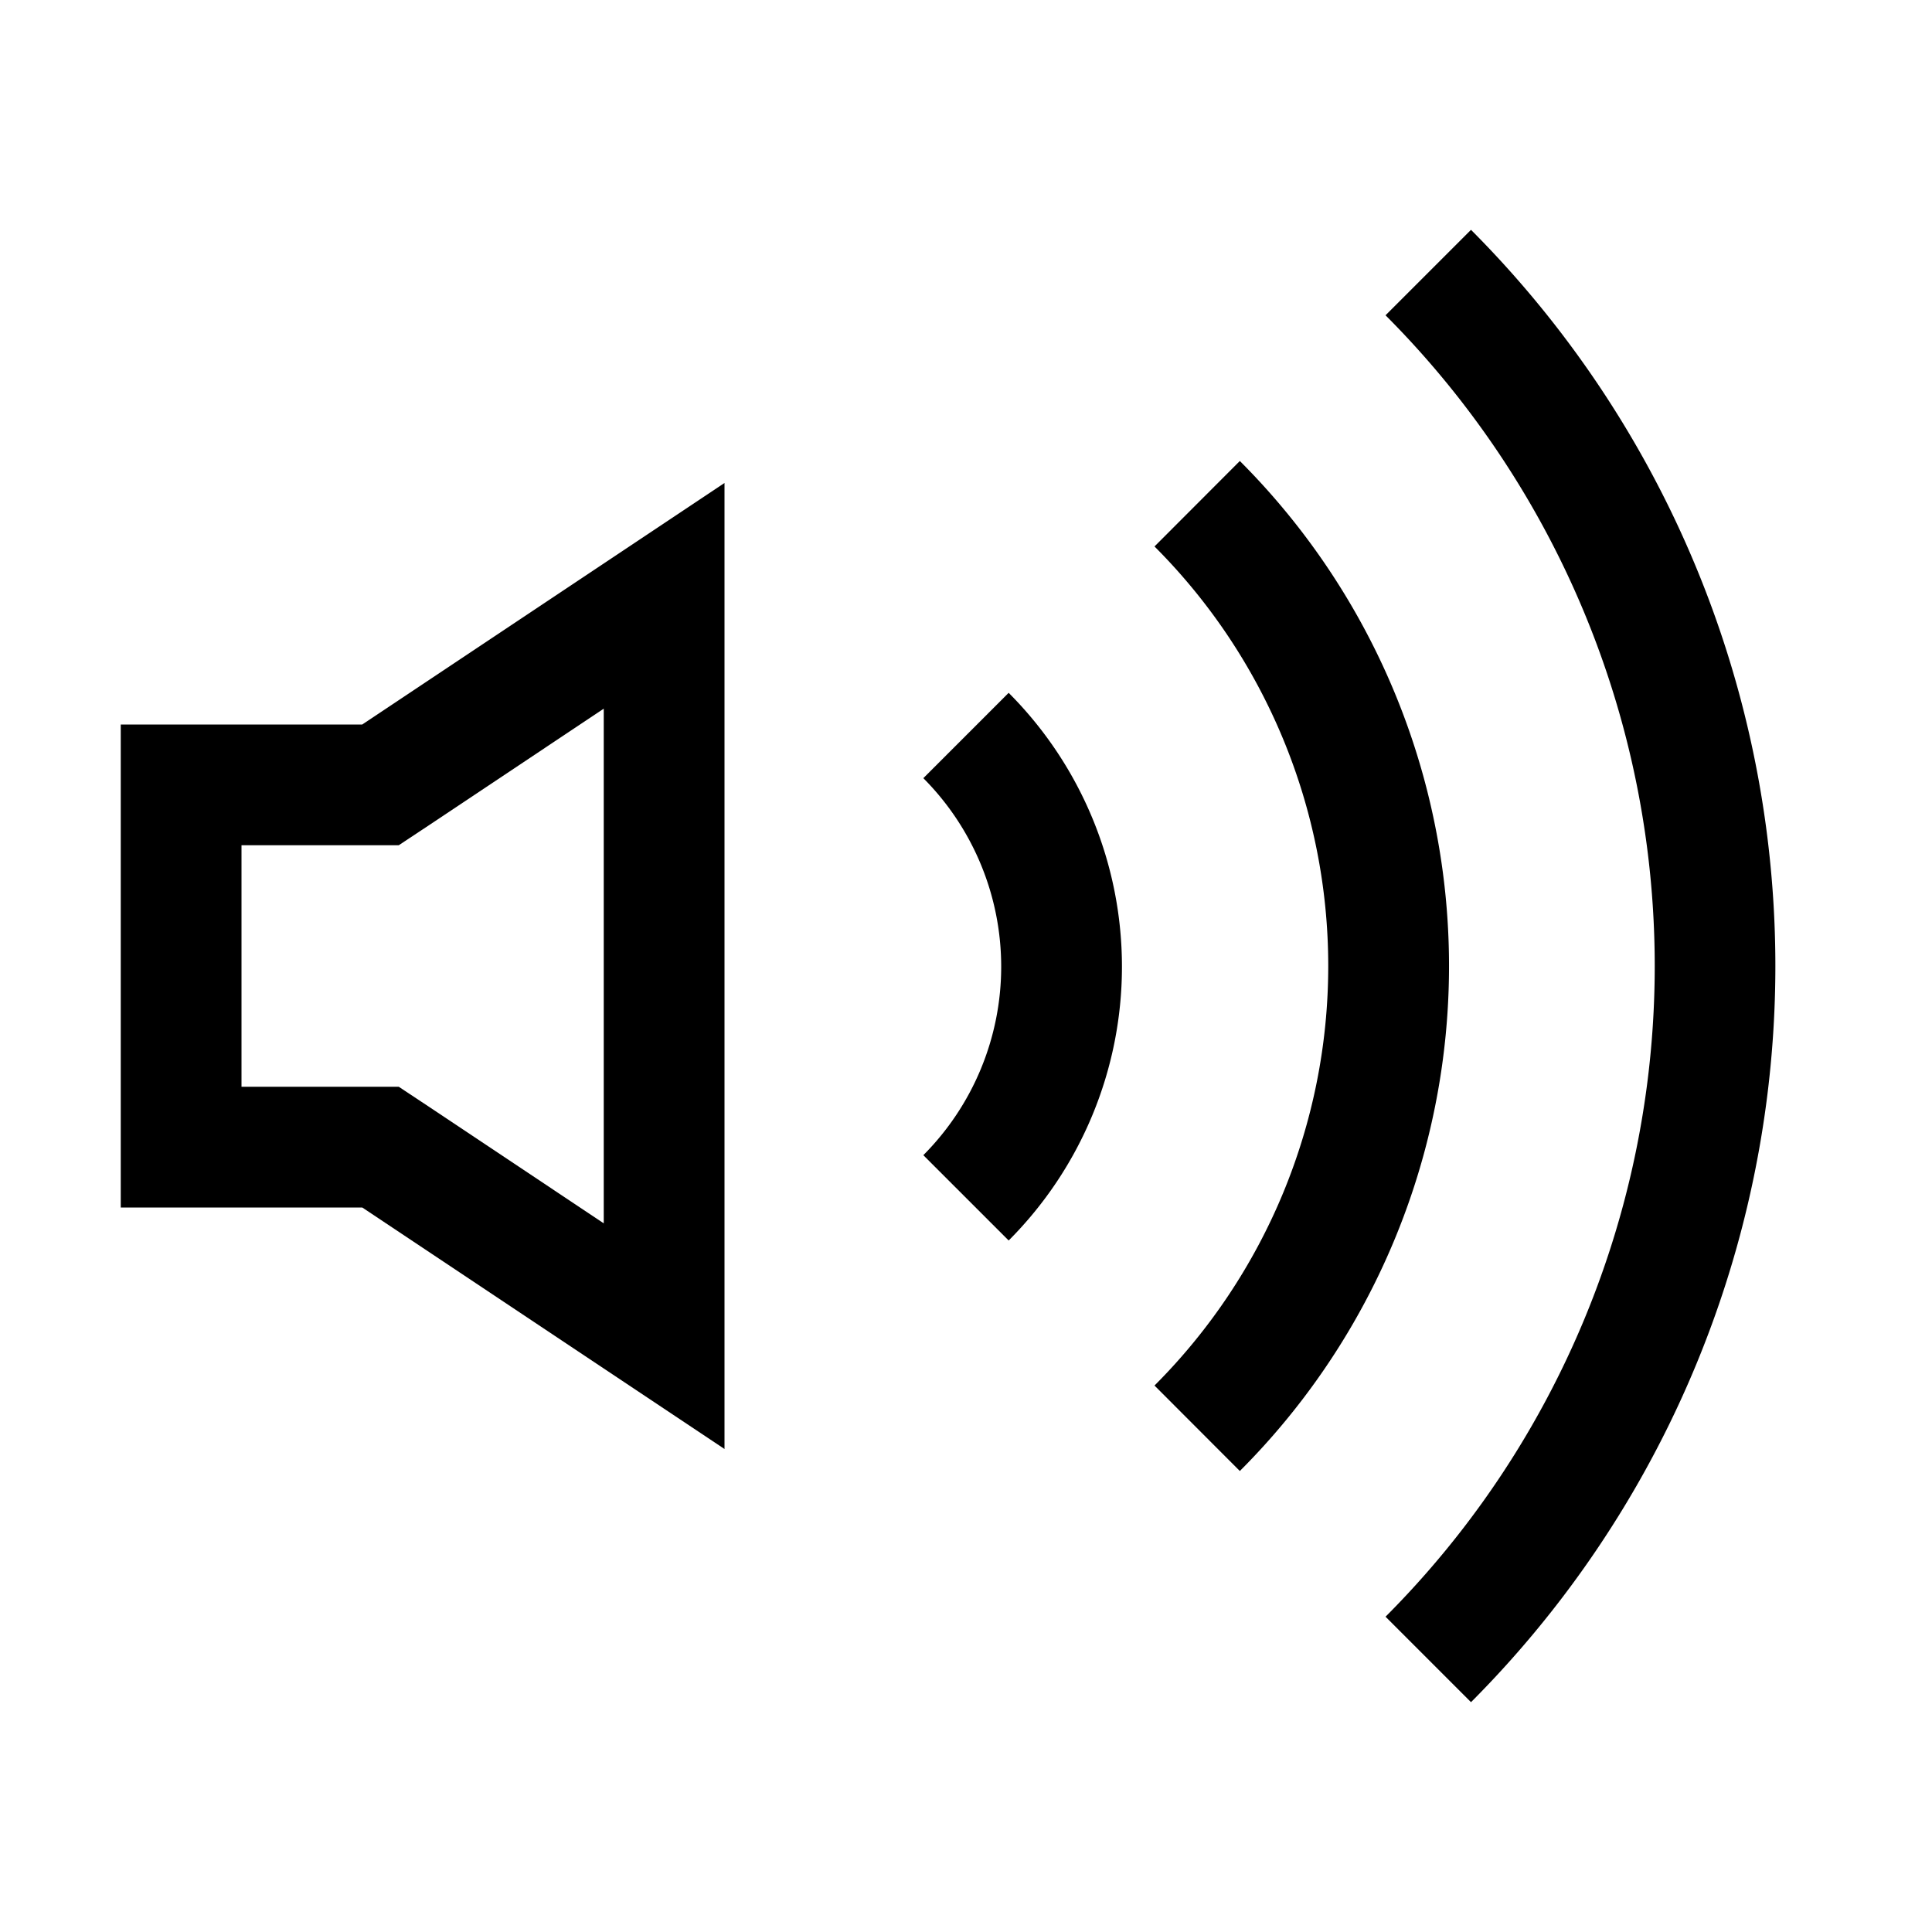 <svg id="Layer_1" data-name="Layer 1" xmlns="http://www.w3.org/2000/svg" viewBox="0 0 144 144"><title>audio</title><path d="M68.82,58a19.91,19.91,0,0,1,0,28.1l6.36,6.36a28.89,28.89,0,0,0,0-40.82Z"/><path d="M92.41,34.36l-6.36,6.37a44.23,44.23,0,0,1,0,62.54l6.36,6.37a53.23,53.23,0,0,0,0-75.28Z"/><path d="M109.64,17.13l-6.37,6.37a68.65,68.65,0,0,1,0,97l6.37,6.37A77.7,77.7,0,0,0,109.64,17.13Z"/><path d="M9,54V90H27l27,18V36L27,54Zm23,7.49,13-8.67V91.18L32,82.51,29.72,81H18V63H29.72Z"/></svg>